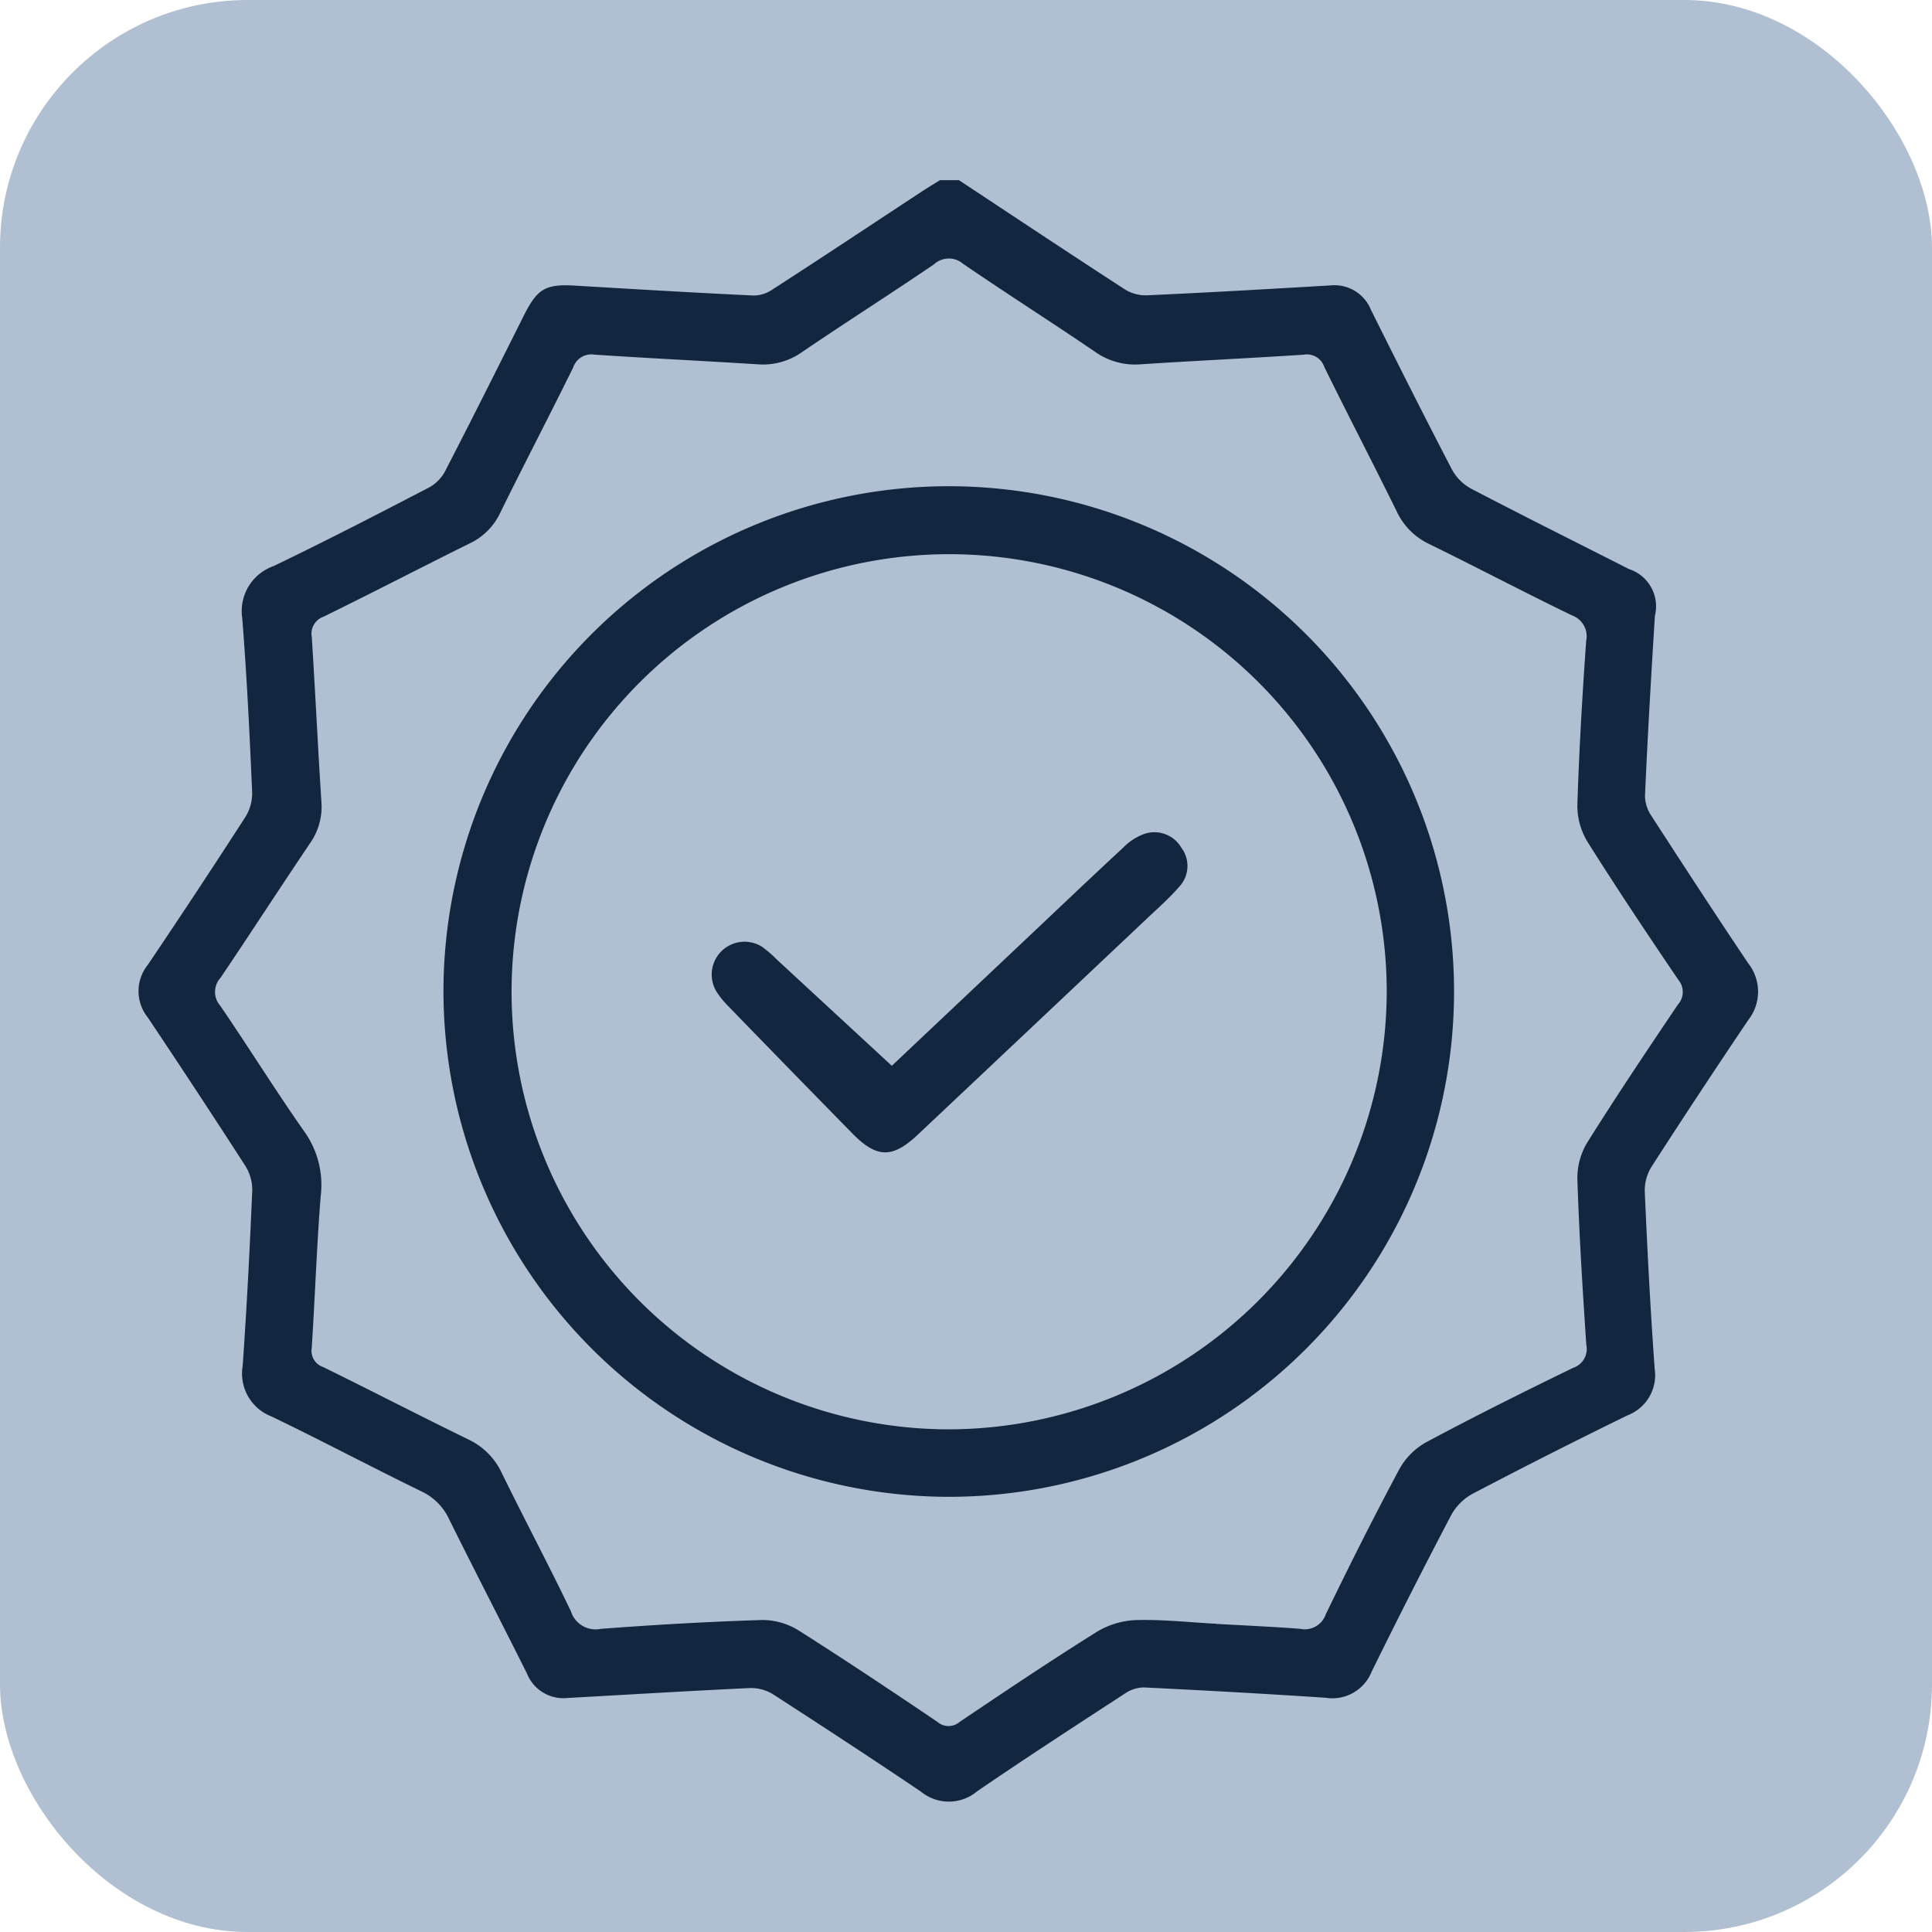 <svg xmlns="http://www.w3.org/2000/svg" xmlns:xlink="http://www.w3.org/1999/xlink" width="39" height="39" viewBox="0 0 39 39">
  <defs>
    <clipPath id="clip-path">
      <rect id="Rectángulo_345876" data-name="Rectángulo 345876" width="32.689" height="32.736" fill="#12263f"/>
    </clipPath>
  </defs>
  <g id="Grupo_1002607" data-name="Grupo 1002607" transform="translate(-6)">
    <rect id="Rectángulo_345871" data-name="Rectángulo 345871" width="39" height="39" rx="5" transform="translate(6)" fill="#b0c0d2"/>
    <g id="Grupo_1001153" data-name="Grupo 1001153" transform="translate(8.798 3.637)">
      <g id="Grupo_1001153-2" data-name="Grupo 1001153" clip-path="url(#clip-path)">
        <path id="Trazado_707564" data-name="Trazado 707564" d="M16.56,0c1.118.739,2.234,1.482,3.359,2.211a.8.8,0,0,0,.443.113c1.235-.056,2.47-.127,3.7-.2a.794.794,0,0,1,.815.495c.537,1.077,1.078,2.152,1.633,3.219a.967.967,0,0,0,.386.388c1.057.552,2.125,1.084,3.188,1.624a.791.791,0,0,1,.524.946c-.075,1.213-.147,2.426-.2,3.64a.749.749,0,0,0,.136.406c.642.993,1.288,1.984,1.948,2.966a.927.927,0,0,1,0,1.147q-.992,1.471-1.953,2.962a.907.907,0,0,0-.135.5c.052,1.193.114,2.386.2,3.577a.868.868,0,0,1-.547.939q-1.579.771-3.135,1.587a1.082,1.082,0,0,0-.428.432q-.824,1.57-1.606,3.162a.854.854,0,0,1-.924.521c-1.223-.082-2.448-.149-3.672-.209a.689.689,0,0,0-.378.121c-1,.651-2,1.3-2.986,1.975a.889.889,0,0,1-1.138.006C14.8,31.859,13.8,31.207,12.8,30.56a.848.848,0,0,0-.471-.121c-1.225.058-2.448.132-3.672.2a.791.791,0,0,1-.816-.49c-.518-1.039-1.053-2.069-1.568-3.109a1.159,1.159,0,0,0-.56-.57C4.7,25.977,3.7,25.446,2.682,24.956A.927.927,0,0,1,2.1,23.942c.084-1.18.143-2.362.194-3.545a.912.912,0,0,0-.14-.5Q1.182,18.391.184,16.9a.846.846,0,0,1,0-1.058q1-1.482,1.972-2.988a.906.906,0,0,0,.136-.5c-.051-1.172-.107-2.343-.2-3.513A.963.963,0,0,1,2.724,7.79c1.056-.507,2.1-1.046,3.136-1.585a.8.8,0,0,0,.323-.323c.543-1.05,1.071-2.107,1.6-3.162.27-.535.438-.627,1.035-.591,1.2.072,2.405.143,3.608.2a.694.694,0,0,0,.377-.127C13.809,1.553,14.8.893,15.8.236c.124-.082.251-.158.376-.236Zm5.194,29.143c.564.033,1.129.056,1.692.1a.448.448,0,0,0,.517-.29c.478-.987.97-1.968,1.487-2.934a1.4,1.4,0,0,1,.544-.544c.976-.522,1.968-1.016,2.963-1.5a.4.4,0,0,0,.267-.462c-.075-1.117-.144-2.234-.181-3.353a1.393,1.393,0,0,1,.205-.742c.589-.938,1.206-1.859,1.826-2.778a.38.38,0,0,0,.006-.5c-.622-.917-1.238-1.839-1.828-2.777a1.4,1.4,0,0,1-.209-.742c.035-1.108.1-2.215.178-3.321a.448.448,0,0,0-.287-.515c-.968-.468-1.92-.969-2.886-1.442a1.369,1.369,0,0,1-.655-.664c-.479-.974-.981-1.937-1.46-2.912a.368.368,0,0,0-.415-.244c-1.1.072-2.193.122-3.288.194a1.4,1.4,0,0,1-.928-.256c-.88-.6-1.781-1.171-2.659-1.773a.441.441,0,0,0-.587.011c-.882.6-1.781,1.171-2.662,1.77a1.363,1.363,0,0,1-.9.248c-1.1-.07-2.193-.121-3.288-.195a.388.388,0,0,0-.434.26c-.485.984-.992,1.956-1.476,2.94a1.288,1.288,0,0,1-.618.613c-.983.487-1.956.993-2.941,1.475a.366.366,0,0,0-.241.416c.071,1.106.122,2.214.194,3.32a1.285,1.285,0,0,1-.23.84c-.607.9-1.2,1.816-1.806,2.715a.422.422,0,0,0-.007.563c.578.844,1.117,1.714,1.705,2.551a1.849,1.849,0,0,1,.324,1.29c-.081,1.02-.115,2.043-.181,3.065a.346.346,0,0,0,.231.389c.975.478,1.94.978,2.916,1.454a1.4,1.4,0,0,1,.685.676c.458.938.949,1.859,1.4,2.8a.521.521,0,0,0,.6.355c1.084-.083,2.17-.145,3.257-.179a1.392,1.392,0,0,1,.74.211c.946.6,1.876,1.22,2.8,1.845a.343.343,0,0,0,.451,0c.919-.618,1.839-1.237,2.779-1.824a1.652,1.652,0,0,1,.8-.231c.531-.013,1.064.046,1.6.075" transform="translate(0)" fill="#12263f"/>
        <path id="Trazado_707565" data-name="Trazado 707565" d="M95.971,106.731a10.2,10.2,0,1,1,10.139,10.224,10.216,10.216,0,0,1-10.139-10.224m19.041.046a8.833,8.833,0,1,0-8.882,8.816,8.857,8.857,0,0,0,8.882-8.816" transform="translate(-89.817 -90.377)" fill="#12263f"/>
        <path id="Trazado_707566" data-name="Trazado 707566" d="M183.973,210.01l2.737-2.584c.643-.607,1.283-1.217,1.932-1.818a1.132,1.132,0,0,1,.42-.274.631.631,0,0,1,.751.275.614.614,0,0,1-.051.8c-.195.224-.42.423-.637.627q-2.312,2.183-4.627,4.364c-.516.487-.831.483-1.329-.025q-1.253-1.278-2.5-2.564a1.829,1.829,0,0,1-.242-.3.663.663,0,0,1,.923-.9,2.279,2.279,0,0,1,.289.249l2.332,2.155" transform="translate(-168.765 -192.136)" fill="#12263f"/>
      </g>
    </g>
  </g>
</svg>
